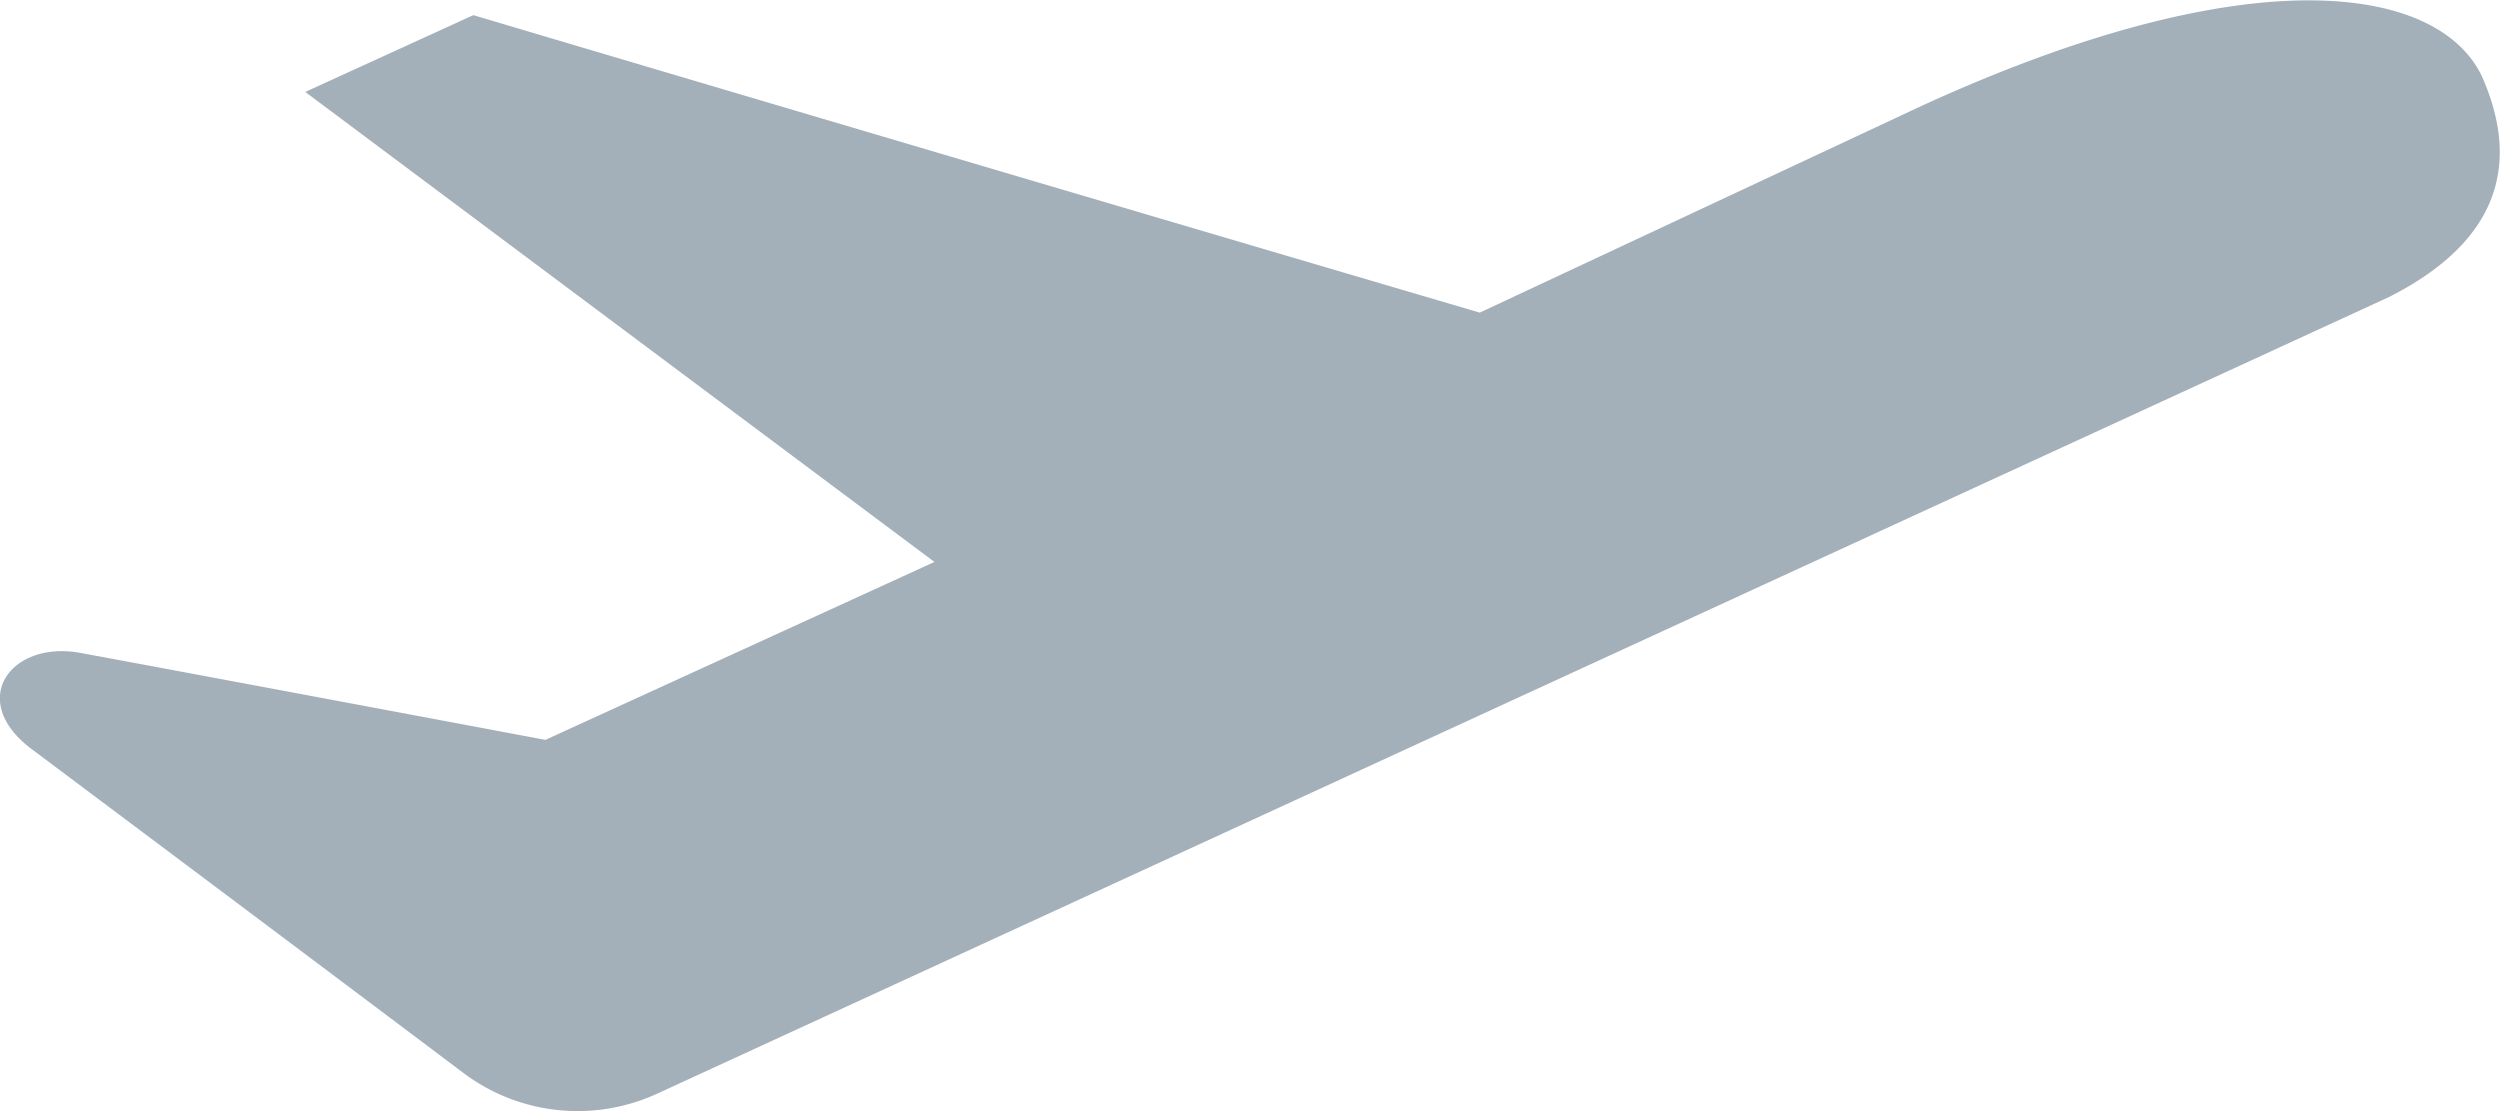 <svg width="18" height="8" viewBox="0 0 18 8" xmlns="http://www.w3.org/2000/svg">
    <path d="M13.845.758l-3.191 1.493C8.668 1.666 5.924.857 3.408.109l-1.21.553 4.53 3.384-2.801 1.281C2.76 5.108 1.507 4.873.58 4.701c-.504-.093-.821.343-.35.694C2.45 7.057 3.34 7.728 3.34 7.728a1.37 1.37 0 0 0 1.388.148l12.474-5.738c.912-.462.89-1.086.668-1.588-.315-.662-1.675-.867-4.025.208z" fill="#A4B0B9" fill-rule="evenodd"/>
</svg>
